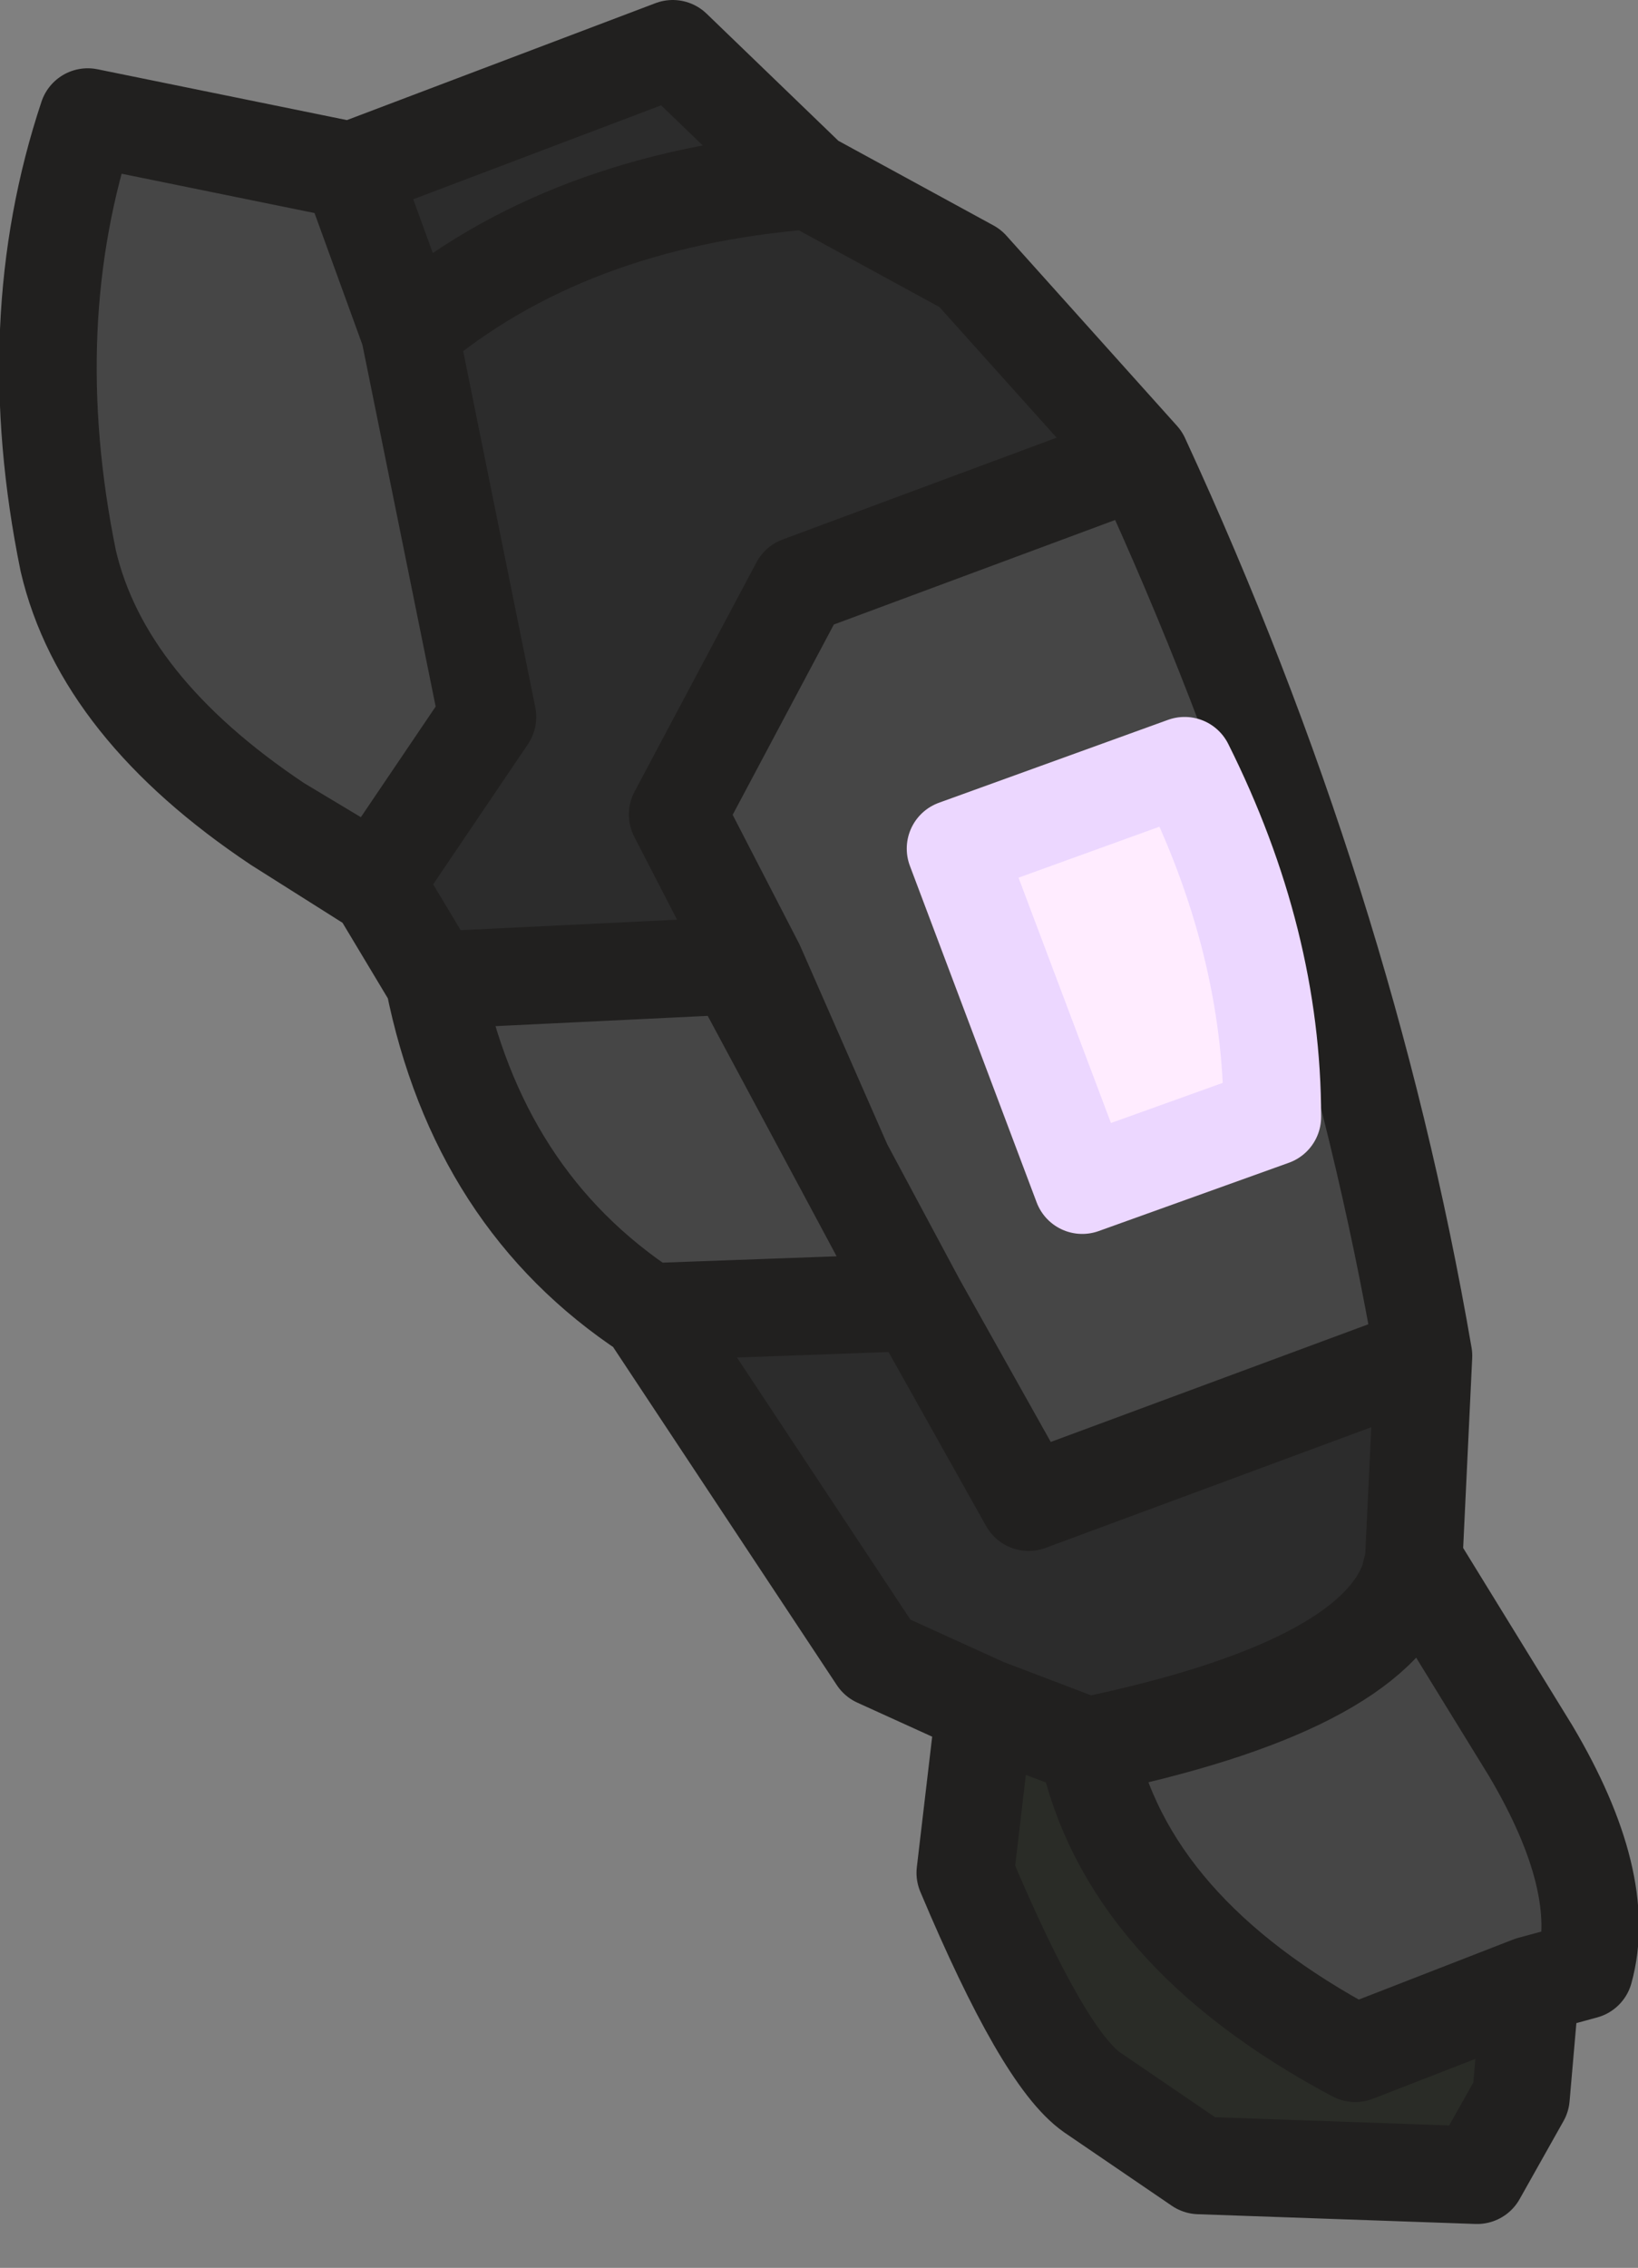 <?xml version="1.0" encoding="UTF-8" standalone="no"?>
<svg xmlns:ffdec="https://www.free-decompiler.com/flash" xmlns:xlink="http://www.w3.org/1999/xlink" ffdec:objectType="shape" height="23.25px" width="16.8px" xmlns="http://www.w3.org/2000/svg">
  <rect width="100%" height="100%" fill="#808080" stroke="none"/>
  <g transform="matrix(1.0, 0.0, 0.0, 1.0, 0.5, 0.5)">
    <path d="M11.65 7.35 L9.3 8.2 10.6 11.65 12.55 10.95 Q12.55 9.15 11.65 7.35 M11.2 4.2 Q13.3 8.75 14.1 13.4 L10.05 14.9 8.9 12.85 6.15 12.95 Q4.4 11.8 3.95 9.55 L7.05 9.4 8.15 11.45 7.25 9.4 6.45 7.85 7.7 5.5 11.2 4.2 M14.0 15.5 L15.2 17.45 Q16.0 18.8 15.75 19.7 L15.2 19.85 13.4 20.55 Q11.05 19.3 10.65 17.4 13.55 16.8 13.95 15.7 L14.0 15.5 M2.35 7.95 Q0.55 6.75 0.2 5.25 -0.3 2.8 0.4 0.7 L3.1 1.25 3.7 2.9 4.5 6.85 3.35 8.55 2.35 7.95 M8.15 11.45 L8.9 12.85 8.15 11.45" fill="#464646" fill-rule="evenodd" stroke="none"/>
    <path d="M3.1 1.25 L6.4 0.0 7.8 1.35 9.45 2.25 11.2 4.2 7.7 5.5 6.45 7.85 7.25 9.4 7.05 9.4 3.95 9.55 3.35 8.55 4.5 6.85 3.7 2.9 3.1 1.25 M14.1 13.4 L14.0 15.5 13.95 15.7 Q13.55 16.8 10.65 17.4 L9.6 17.0 8.5 16.5 6.15 12.95 8.9 12.85 10.05 14.9 14.1 13.4 M7.8 1.35 Q5.3 1.55 3.7 2.9 5.3 1.55 7.8 1.35" fill="#2c2c2c" fill-rule="evenodd" stroke="none"/>
    <path d="M15.2 19.85 L15.1 21.0 14.65 21.8 11.8 21.7 10.7 20.95 Q10.2 20.6 9.4 18.7 L9.6 17.0 10.65 17.4 Q11.05 19.3 13.4 20.55 L15.2 19.85" fill="#2a2c27" fill-rule="evenodd" stroke="none"/>
    <path d="M11.65 7.35 Q12.55 9.15 12.55 10.95 L10.6 11.65 9.3 8.2 11.65 7.35" fill="#ffecff" fill-rule="evenodd" stroke="none"/>
    <path d="M3.1 1.25 L6.4 0.0 7.8 1.35 9.45 2.25 11.2 4.2 Q13.3 8.75 14.1 13.4 L14.0 15.5 15.2 17.45 Q16.0 18.8 15.75 19.7 L15.2 19.85 15.1 21.0 14.65 21.8 11.8 21.7 10.7 20.95 Q10.2 20.6 9.4 18.7 L9.6 17.0 8.5 16.5 6.15 12.95 Q4.4 11.8 3.95 9.55 L3.35 8.55 3.3 8.55 2.35 7.95 Q0.55 6.75 0.2 5.25 -0.3 2.8 0.4 0.7 L3.1 1.25 3.7 2.9 Q5.3 1.55 7.8 1.35 M3.35 8.55 L4.5 6.85 3.7 2.9 M3.35 8.55 L2.35 7.95 M7.25 9.4 L6.45 7.85 7.7 5.5 11.2 4.2 M7.25 9.4 L7.05 9.4 8.15 11.45 7.25 9.4 M3.95 9.55 L7.05 9.4 M6.15 12.95 L8.9 12.85 8.15 11.45 M8.9 12.85 L10.05 14.9 14.1 13.4 M14.0 15.5 L13.95 15.7 Q13.55 16.8 10.65 17.4 11.05 19.3 13.4 20.55 L15.2 19.85 M10.65 17.4 L9.6 17.0" fill="none" stroke="#21201f" stroke-linecap="round" stroke-linejoin="round" stroke-width="1.0"/>
    <path d="M11.65 7.35 L9.3 8.2 10.6 11.65 12.55 10.95 Q12.55 9.15 11.65 7.35 Z" fill="none" stroke="#ecd7ff" stroke-linecap="round" stroke-linejoin="round" stroke-width="1.0"/>
  </g>
</svg>
